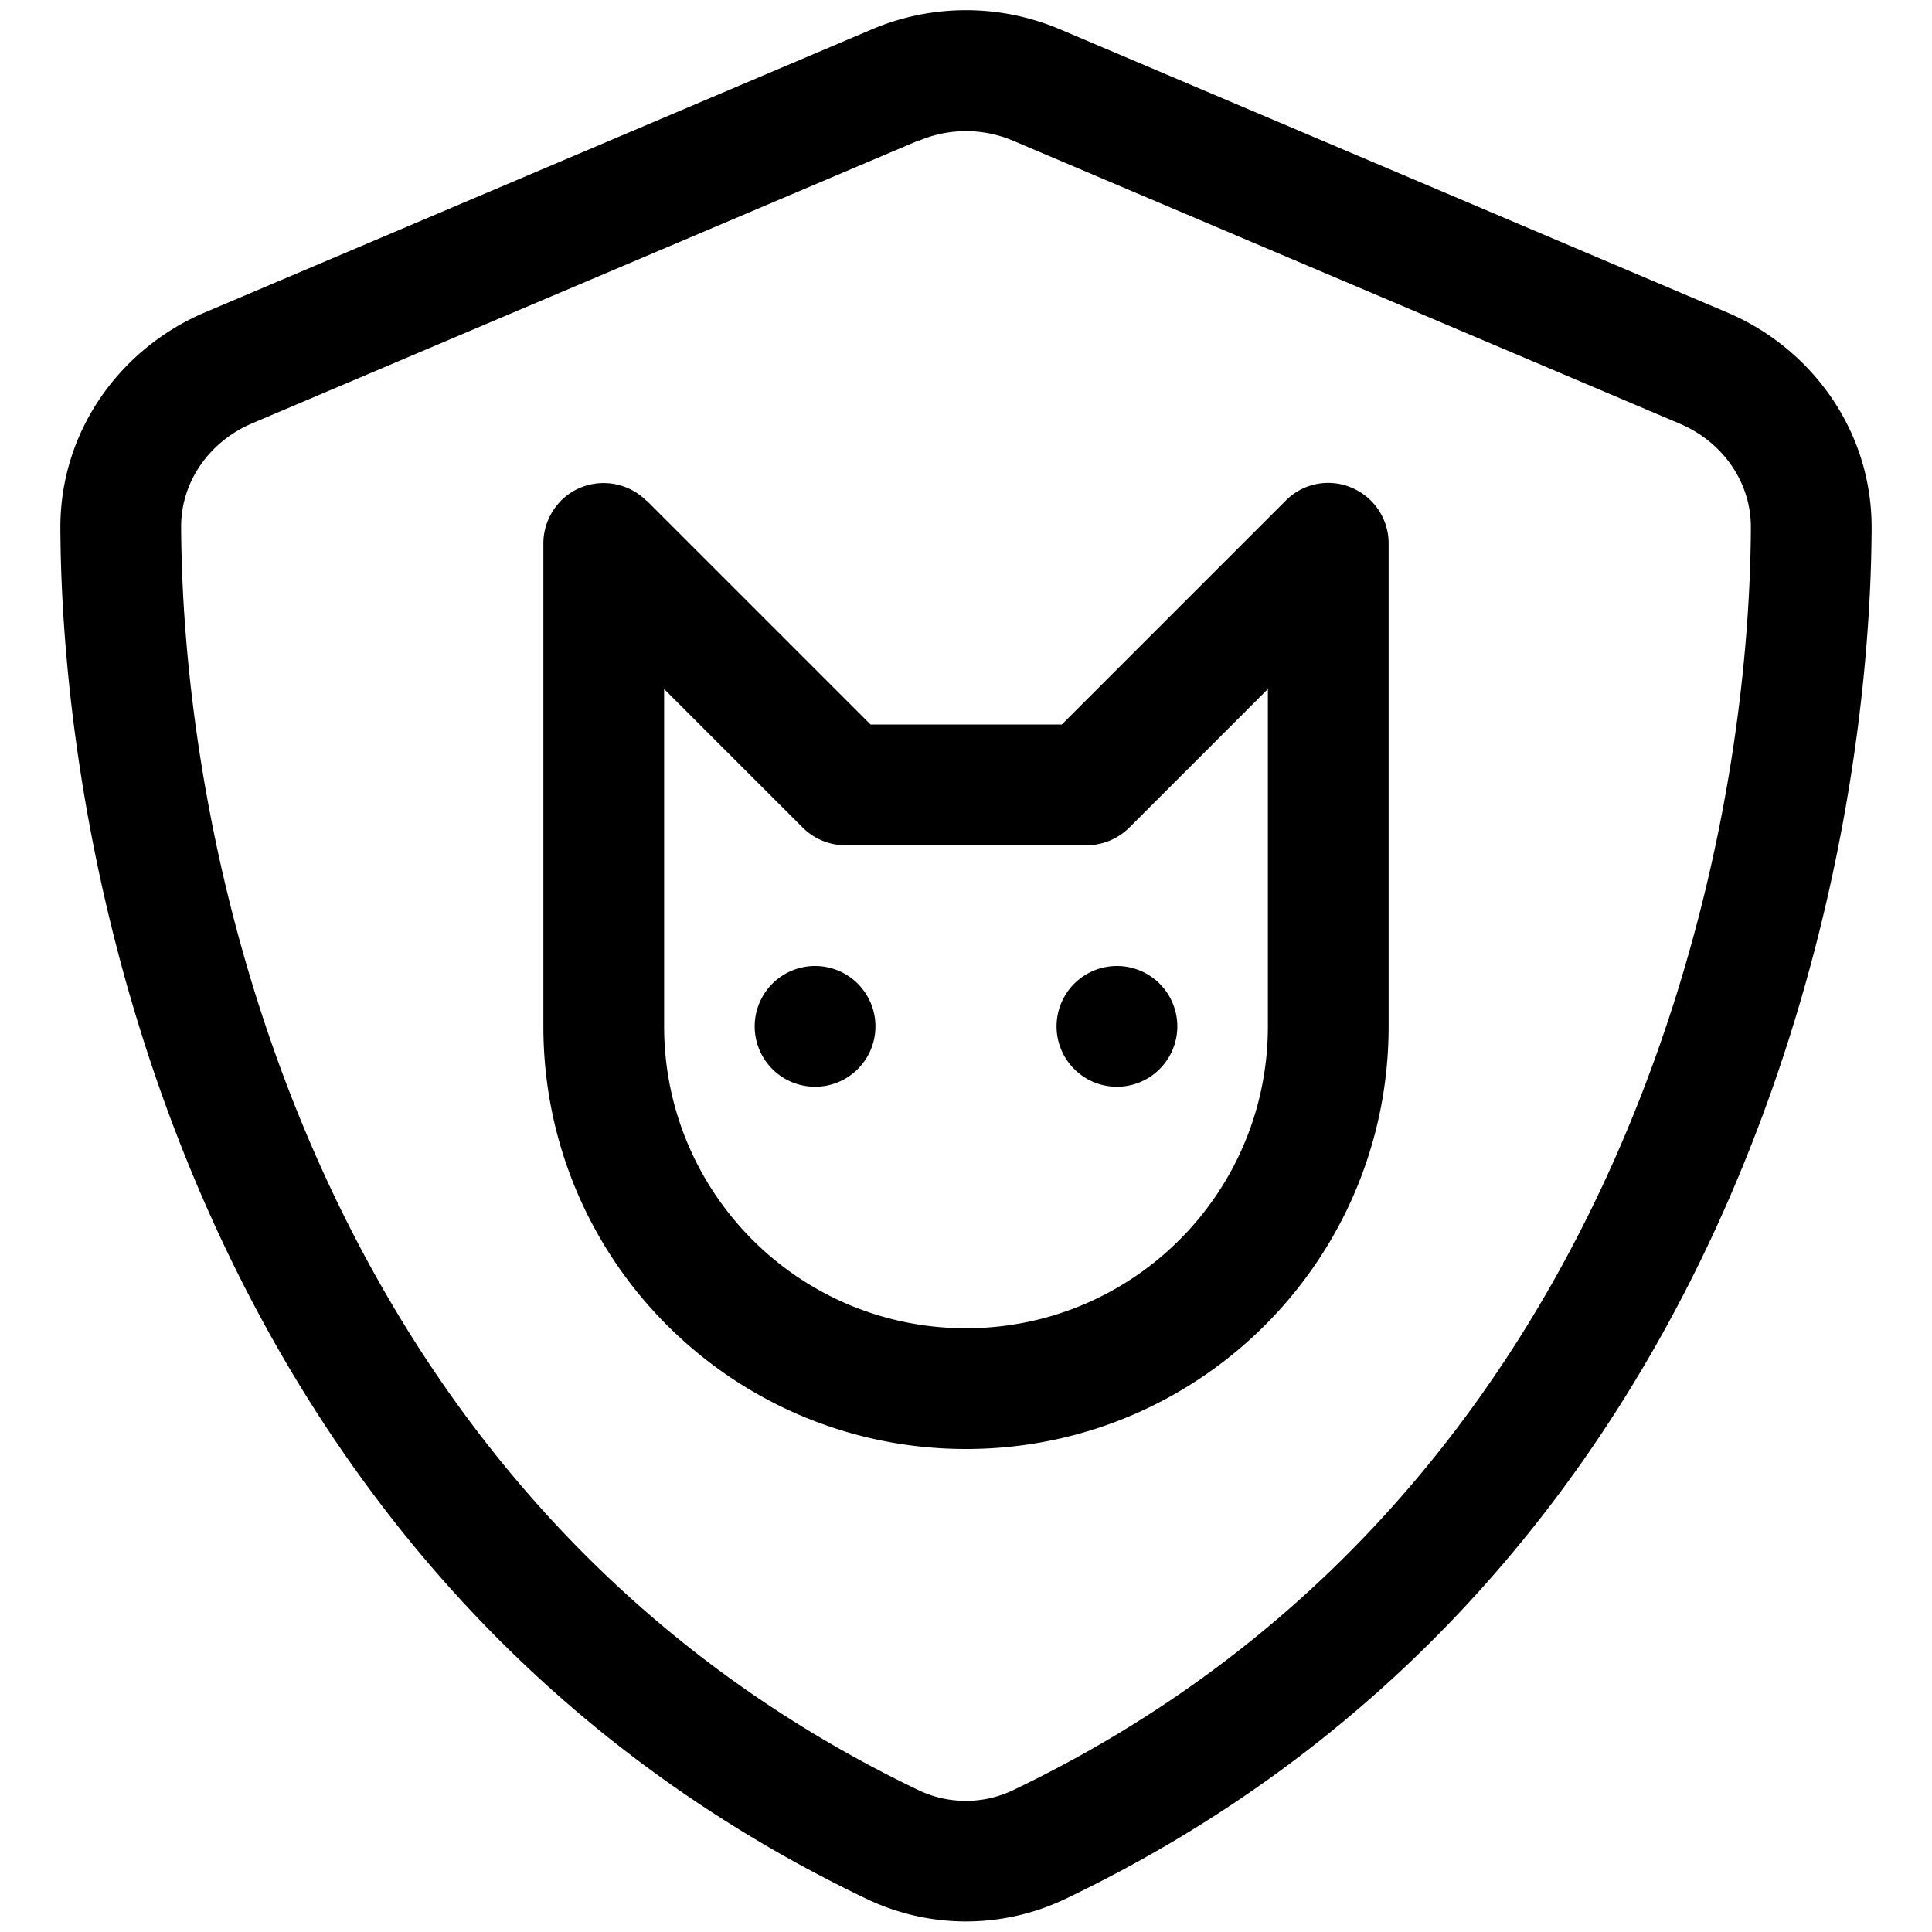 <svg xmlns="http://www.w3.org/2000/svg"  fill="currentColor" viewBox="0 0 512 512"><!--! Font Awesome Pro 6.7.2 by @fontawesome - https://fontawesome.com License - https://fontawesome.com/license (Commercial License) Copyright 2024 Fonticons, Inc. --><path d="M243.5 37.3c8-3.4 17-3.4 25 0l176.7 75c11.3 4.8 18.9 15.5 18.8 27.6c-.5 94-39.4 259.8-195.5 334.5c-7.9 3.8-17.2 3.8-25.1 0C87.3 399.6 48.5 233.8 48 139.8c-.1-12.1 7.5-22.8 18.8-27.6l176.7-75zM281 7.8c-16-6.8-34-6.8-50 0L54.3 82.8c-22 9.3-38.4 31-38.3 57.2c.5 99.2 41.3 280.7 213.6 363.2c16.7 8 36.1 8 52.8 0C454.7 420.7 495.5 239.2 496 140c.1-26.2-16.3-47.9-38.3-57.2L281 7.8zM171.3 132.7c-4.6-4.6-11.5-5.9-17.4-3.5s-9.9 8.3-9.9 14.8l0 128c0 61.9 50.1 112 112 112s112-50.1 112-112l0-128c0-6.5-3.9-12.3-9.9-14.8s-12.9-1.1-17.4 3.5L281.4 192l-50.7 0-59.3-59.3zM176 272l0-89.4 36.7 36.7c3 3 7.1 4.7 11.3 4.7l64 0c4.2 0 8.3-1.7 11.3-4.7L336 182.6l0 89.4c0 44.2-35.8 80-80 80s-80-35.8-80-80zm56 0a16 16 0 1 0 -32 0 16 16 0 1 0 32 0zm64 16a16 16 0 1 0 0-32 16 16 0 1 0 0 32z"/></svg>
